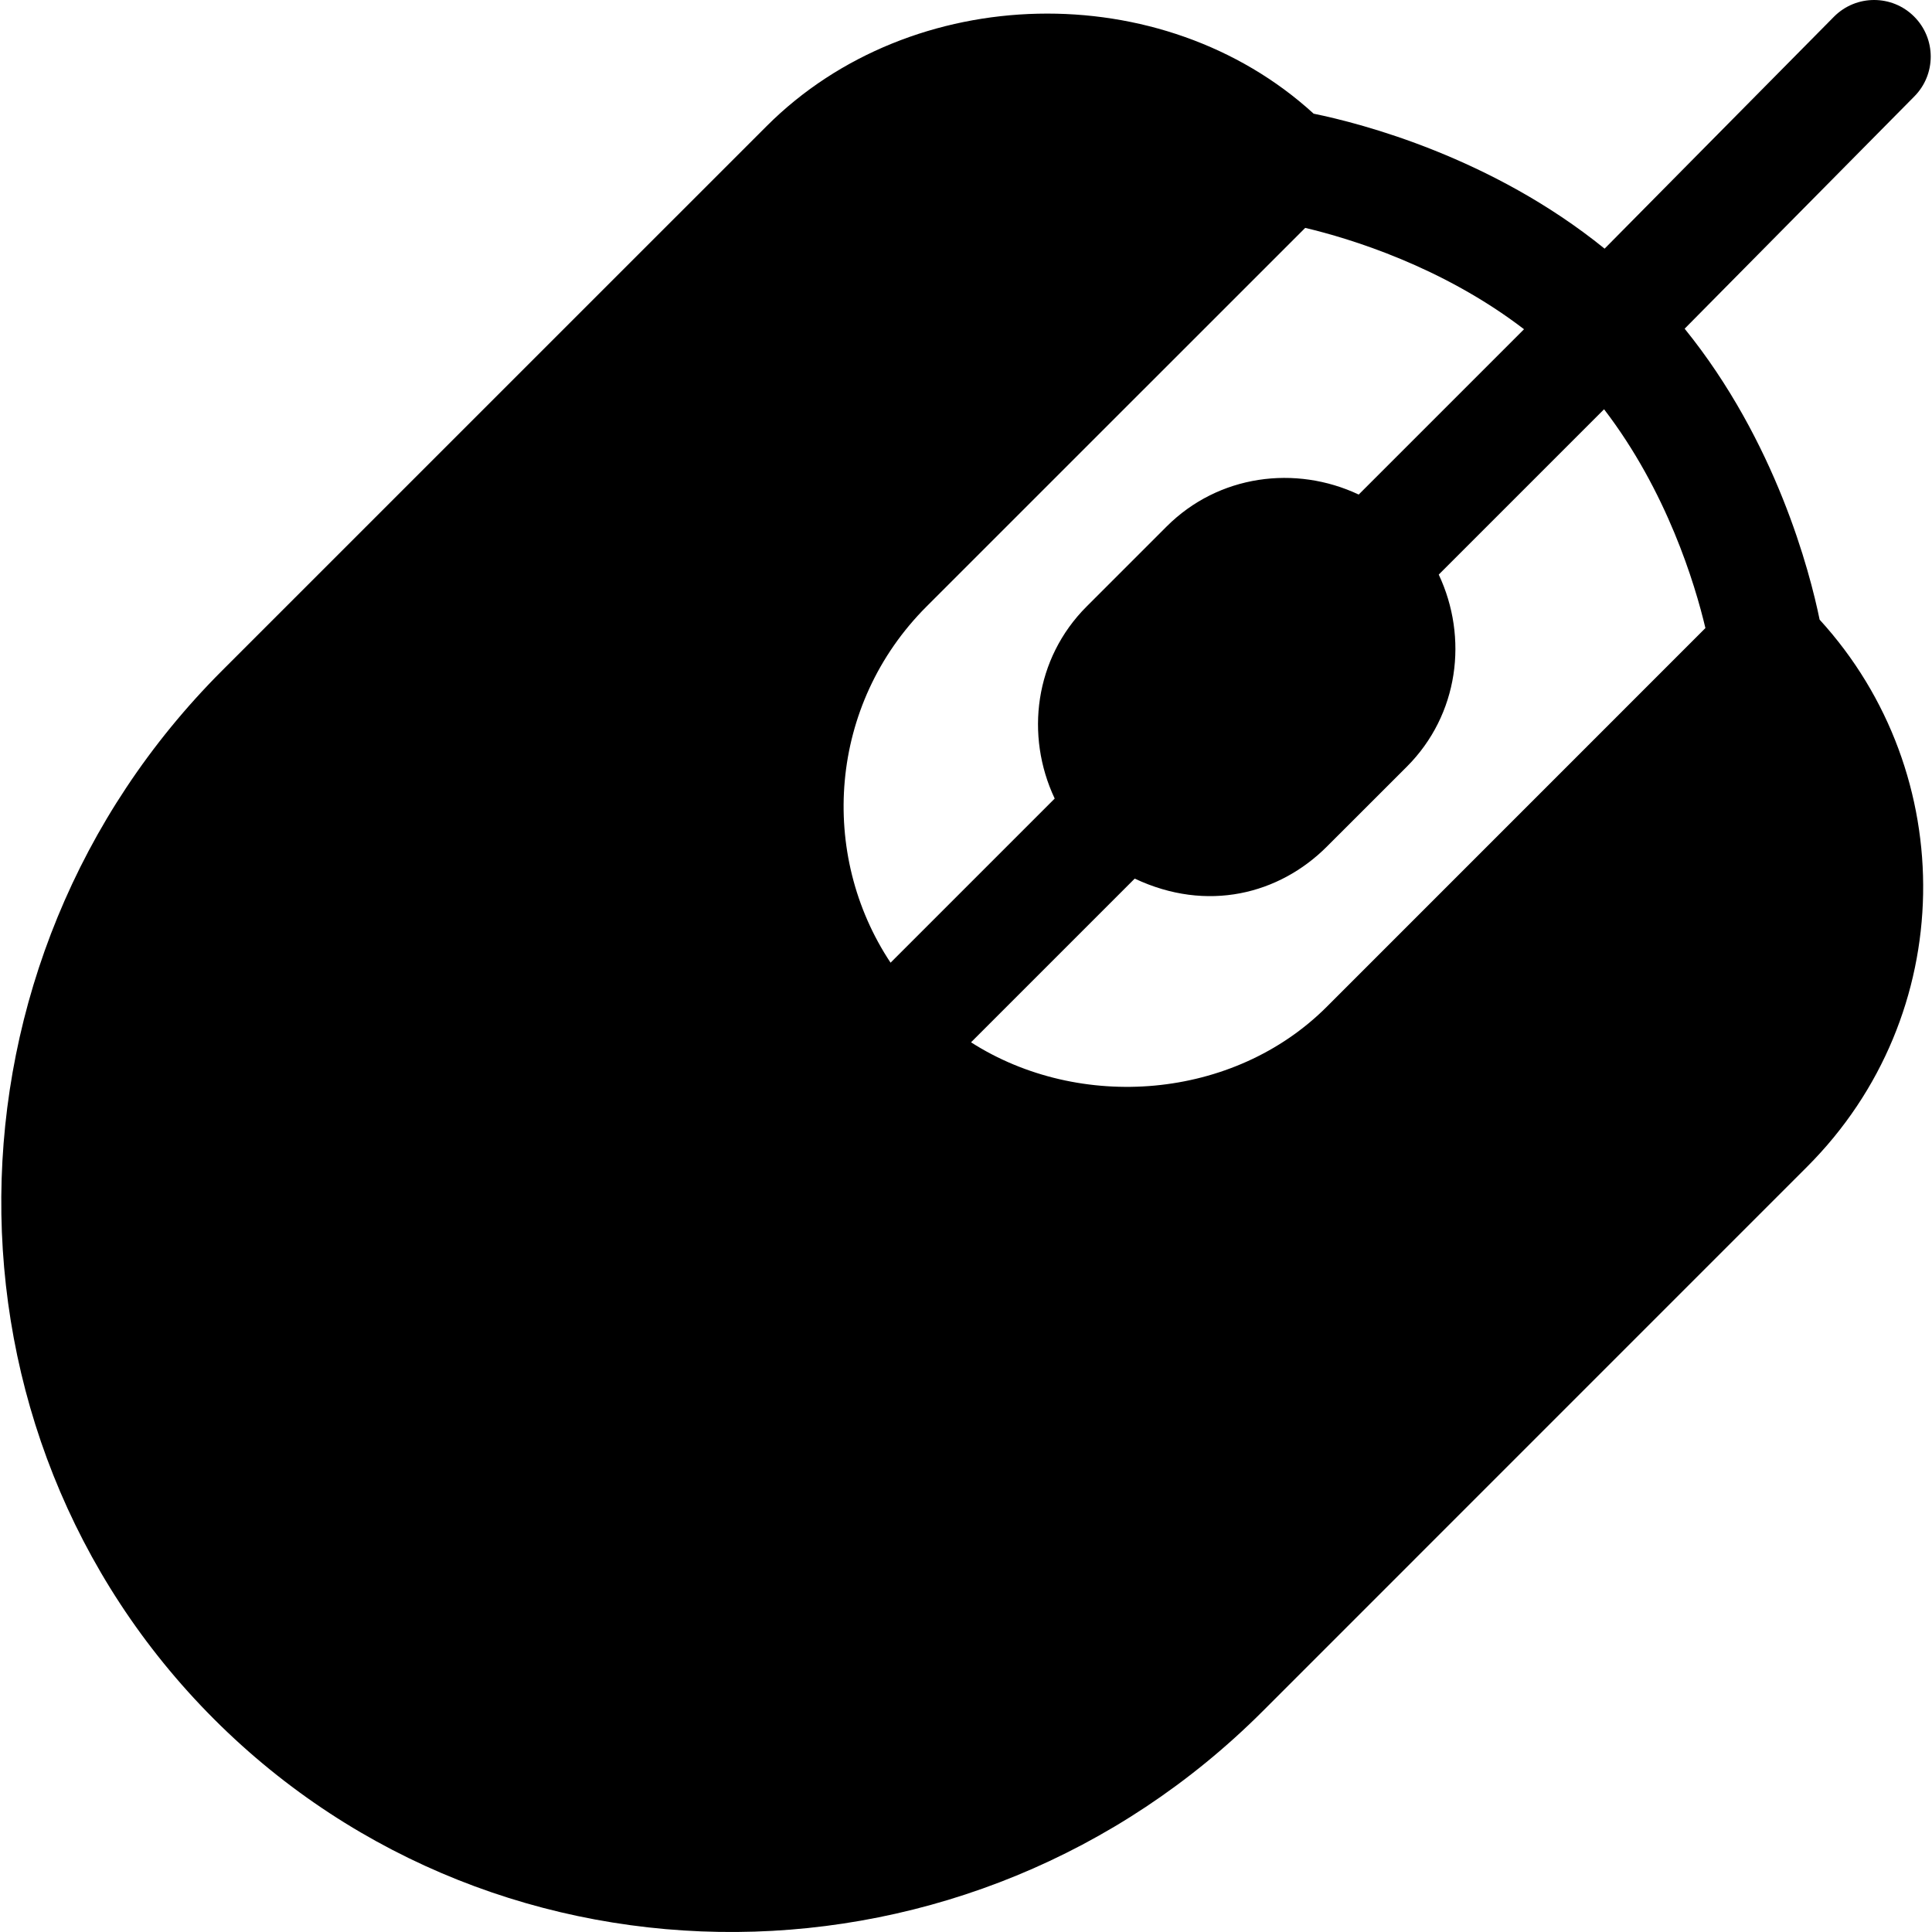 <?xml version="1.0" encoding="iso-8859-1"?>
<!-- Generator: Adobe Illustrator 19.0.0, SVG Export Plug-In . SVG Version: 6.00 Build 0)  -->
<svg xmlns="http://www.w3.org/2000/svg" xmlns:xlink="http://www.w3.org/1999/xlink" version="1.1" id="Layer_1" x="0px" y="0px" viewBox="0 0 512 512" style="enable-background:new 0 0 512 512;" xml:space="preserve">
<g>
	<g>
		<path d="M446.448,87.107l60.819-61.502c5.859-5.859,5.859-15.352,0-21.211c-5.859-5.859-15.352-5.859-21.211,0l-60.819,61.502    c-29.905-24.223-64.407-33.173-77.109-35.771c-39.99-36.563-106.523-35.2-145.005,3.34L58.865,177.707    c-77.197,77.197-78.149,201.855-2.124,277.896c76.013,76.013,200.702,75.07,277.896-2.124L478.88,309.221    c40.248-40.219,40.677-104.152,3.34-145.005C479.621,151.514,470.671,117.012,446.448,87.107z M245.545,160.73L345.897,60.392    c11.759,2.787,36.273,10.206,57.986,26.858l-43.812,43.812c-16.708-7.868-37.115-5.299-50.894,8.458l-21.211,21.211    c-13.79,13.79-16.34,34.197-8.459,50.896l-43.497,43.497C216.923,226.377,219.555,186.72,245.545,160.73z M351.614,266.799    c-24.708,24.721-65.462,27.847-94.283,9.424l43.385-43.385c19.188,9.064,38.306,4.131,50.898-8.461l21.226-21.211    c13.764-13.786,16.311-34.188,8.443-50.894l43.812-43.812c16.652,21.713,24.071,46.227,26.858,57.986L351.614,266.799z"/>
	</g>
</g>
<g>
</g>
<g>
</g>
<g>
</g>
<g>
</g>
<g>
</g>
<g>
</g>
<g>
</g>
<g>
</g>
<g>
</g>
<g>
</g>
<g>
</g>
<g>
</g>
<g>
</g>
<g>
</g>
<g>
</g>
</svg>
